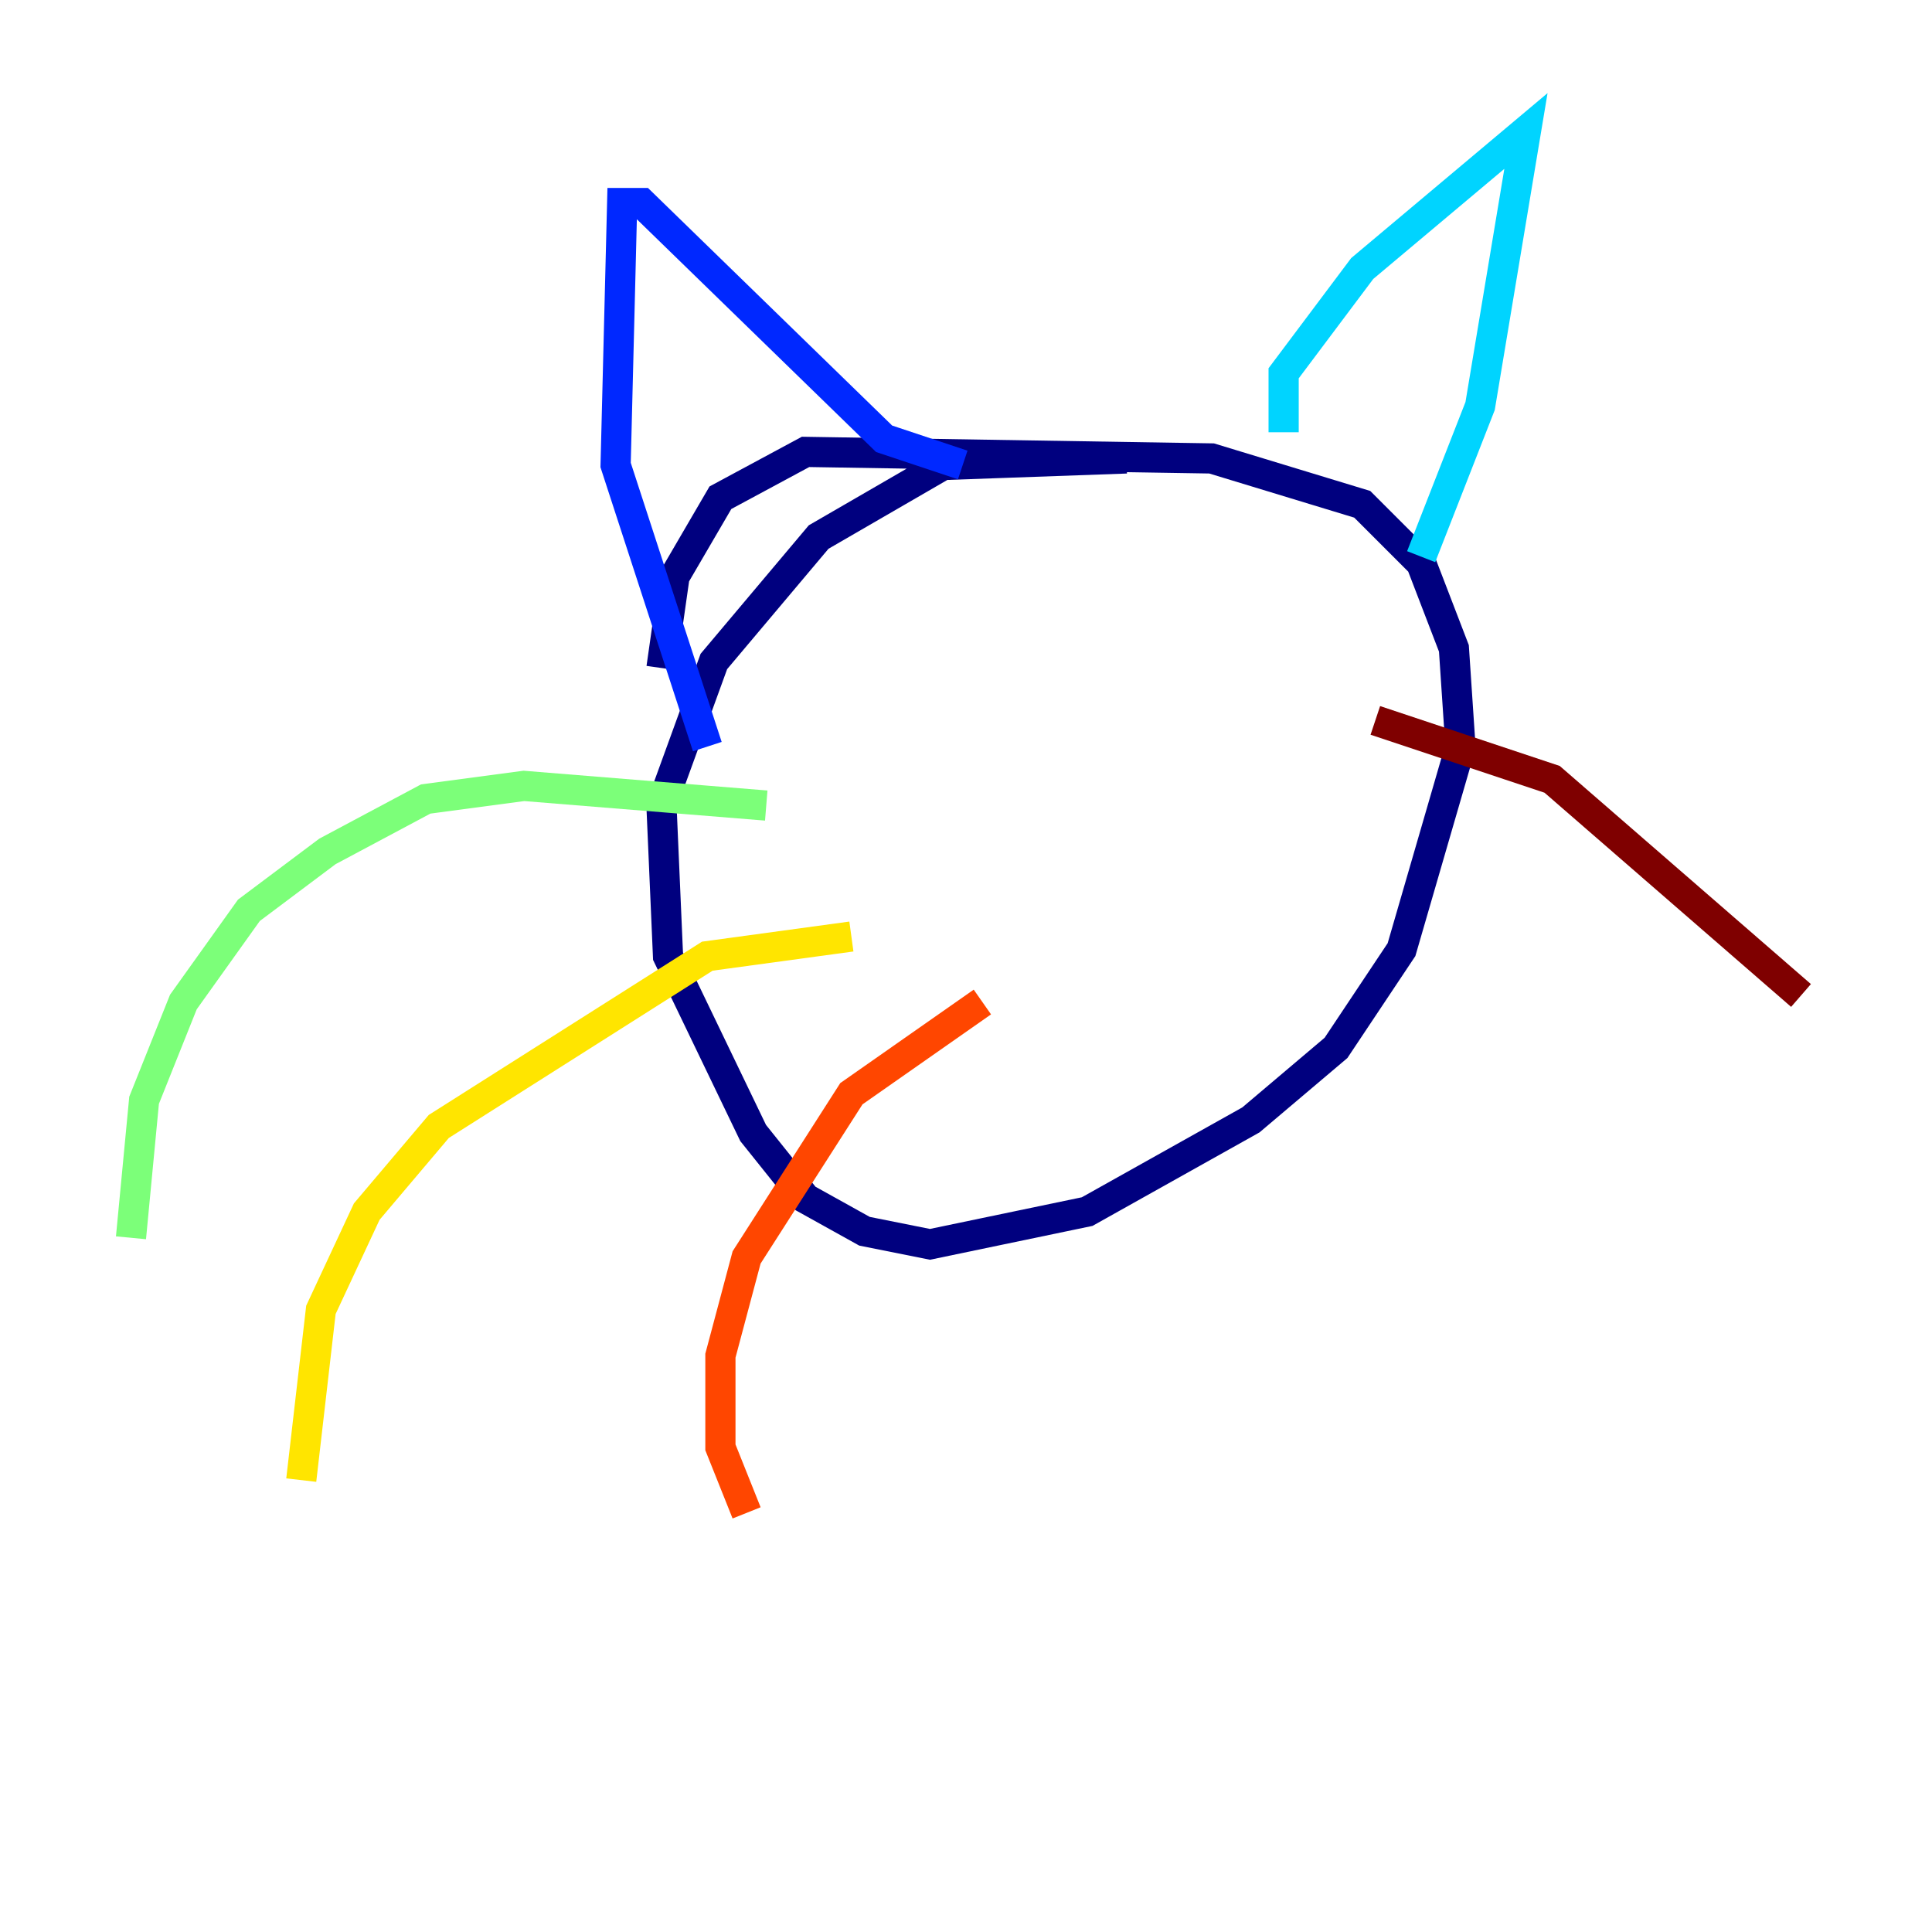 <?xml version="1.0" encoding="utf-8" ?>
<svg baseProfile="tiny" height="128" version="1.2" viewBox="0,0,128,128" width="128" xmlns="http://www.w3.org/2000/svg" xmlns:ev="http://www.w3.org/2001/xml-events" xmlns:xlink="http://www.w3.org/1999/xlink"><defs /><polyline fill="none" points="74.63,30.373 62.481,30.807 54.237,35.58 47.295,43.824 43.824,53.37 44.258,63.349 49.898,75.064 53.37,79.403 57.275,81.573 61.614,82.441 72.027,80.271 82.875,74.197 88.515,69.424 92.854,62.915 96.759,49.464 96.325,42.956 94.156,37.315 90.251,33.41 80.271,30.373 53.37,29.939 47.729,32.976 44.691,38.183 43.824,44.258" stroke="#00007f" stroke-width="2" /><polyline fill="none" points="46.861,49.464 40.786,30.807 41.22,13.451 42.522,13.451 58.576,29.071 63.783,30.807" stroke="#0028ff" stroke-width="2" /><polyline fill="none" points="85.044,28.637 85.044,24.732 90.251,17.79 101.098,8.678 98.061,26.902 94.156,36.881" stroke="#00d4ff" stroke-width="2" /><polyline fill="none" points="50.766,53.37 34.712,52.068 28.203,52.936 21.695,56.407 16.488,60.312 12.149,66.386 9.546,72.895 8.678,82.007" stroke="#7cff79" stroke-width="2" /><polyline fill="none" points="56.407,62.047 46.861,63.349 29.071,74.63 24.298,80.271 21.261,86.78 19.959,98.061" stroke="#ffe500" stroke-width="2" /><polyline fill="none" points="65.085,66.386 56.407,72.461 49.464,83.308 47.729,89.817 47.729,95.891 49.464,100.231" stroke="#ff4600" stroke-width="2" /><polyline fill="none" points="91.119,47.729 102.834,51.634 119.322,65.953" stroke="#7f0000" stroke-width="2" /></svg>